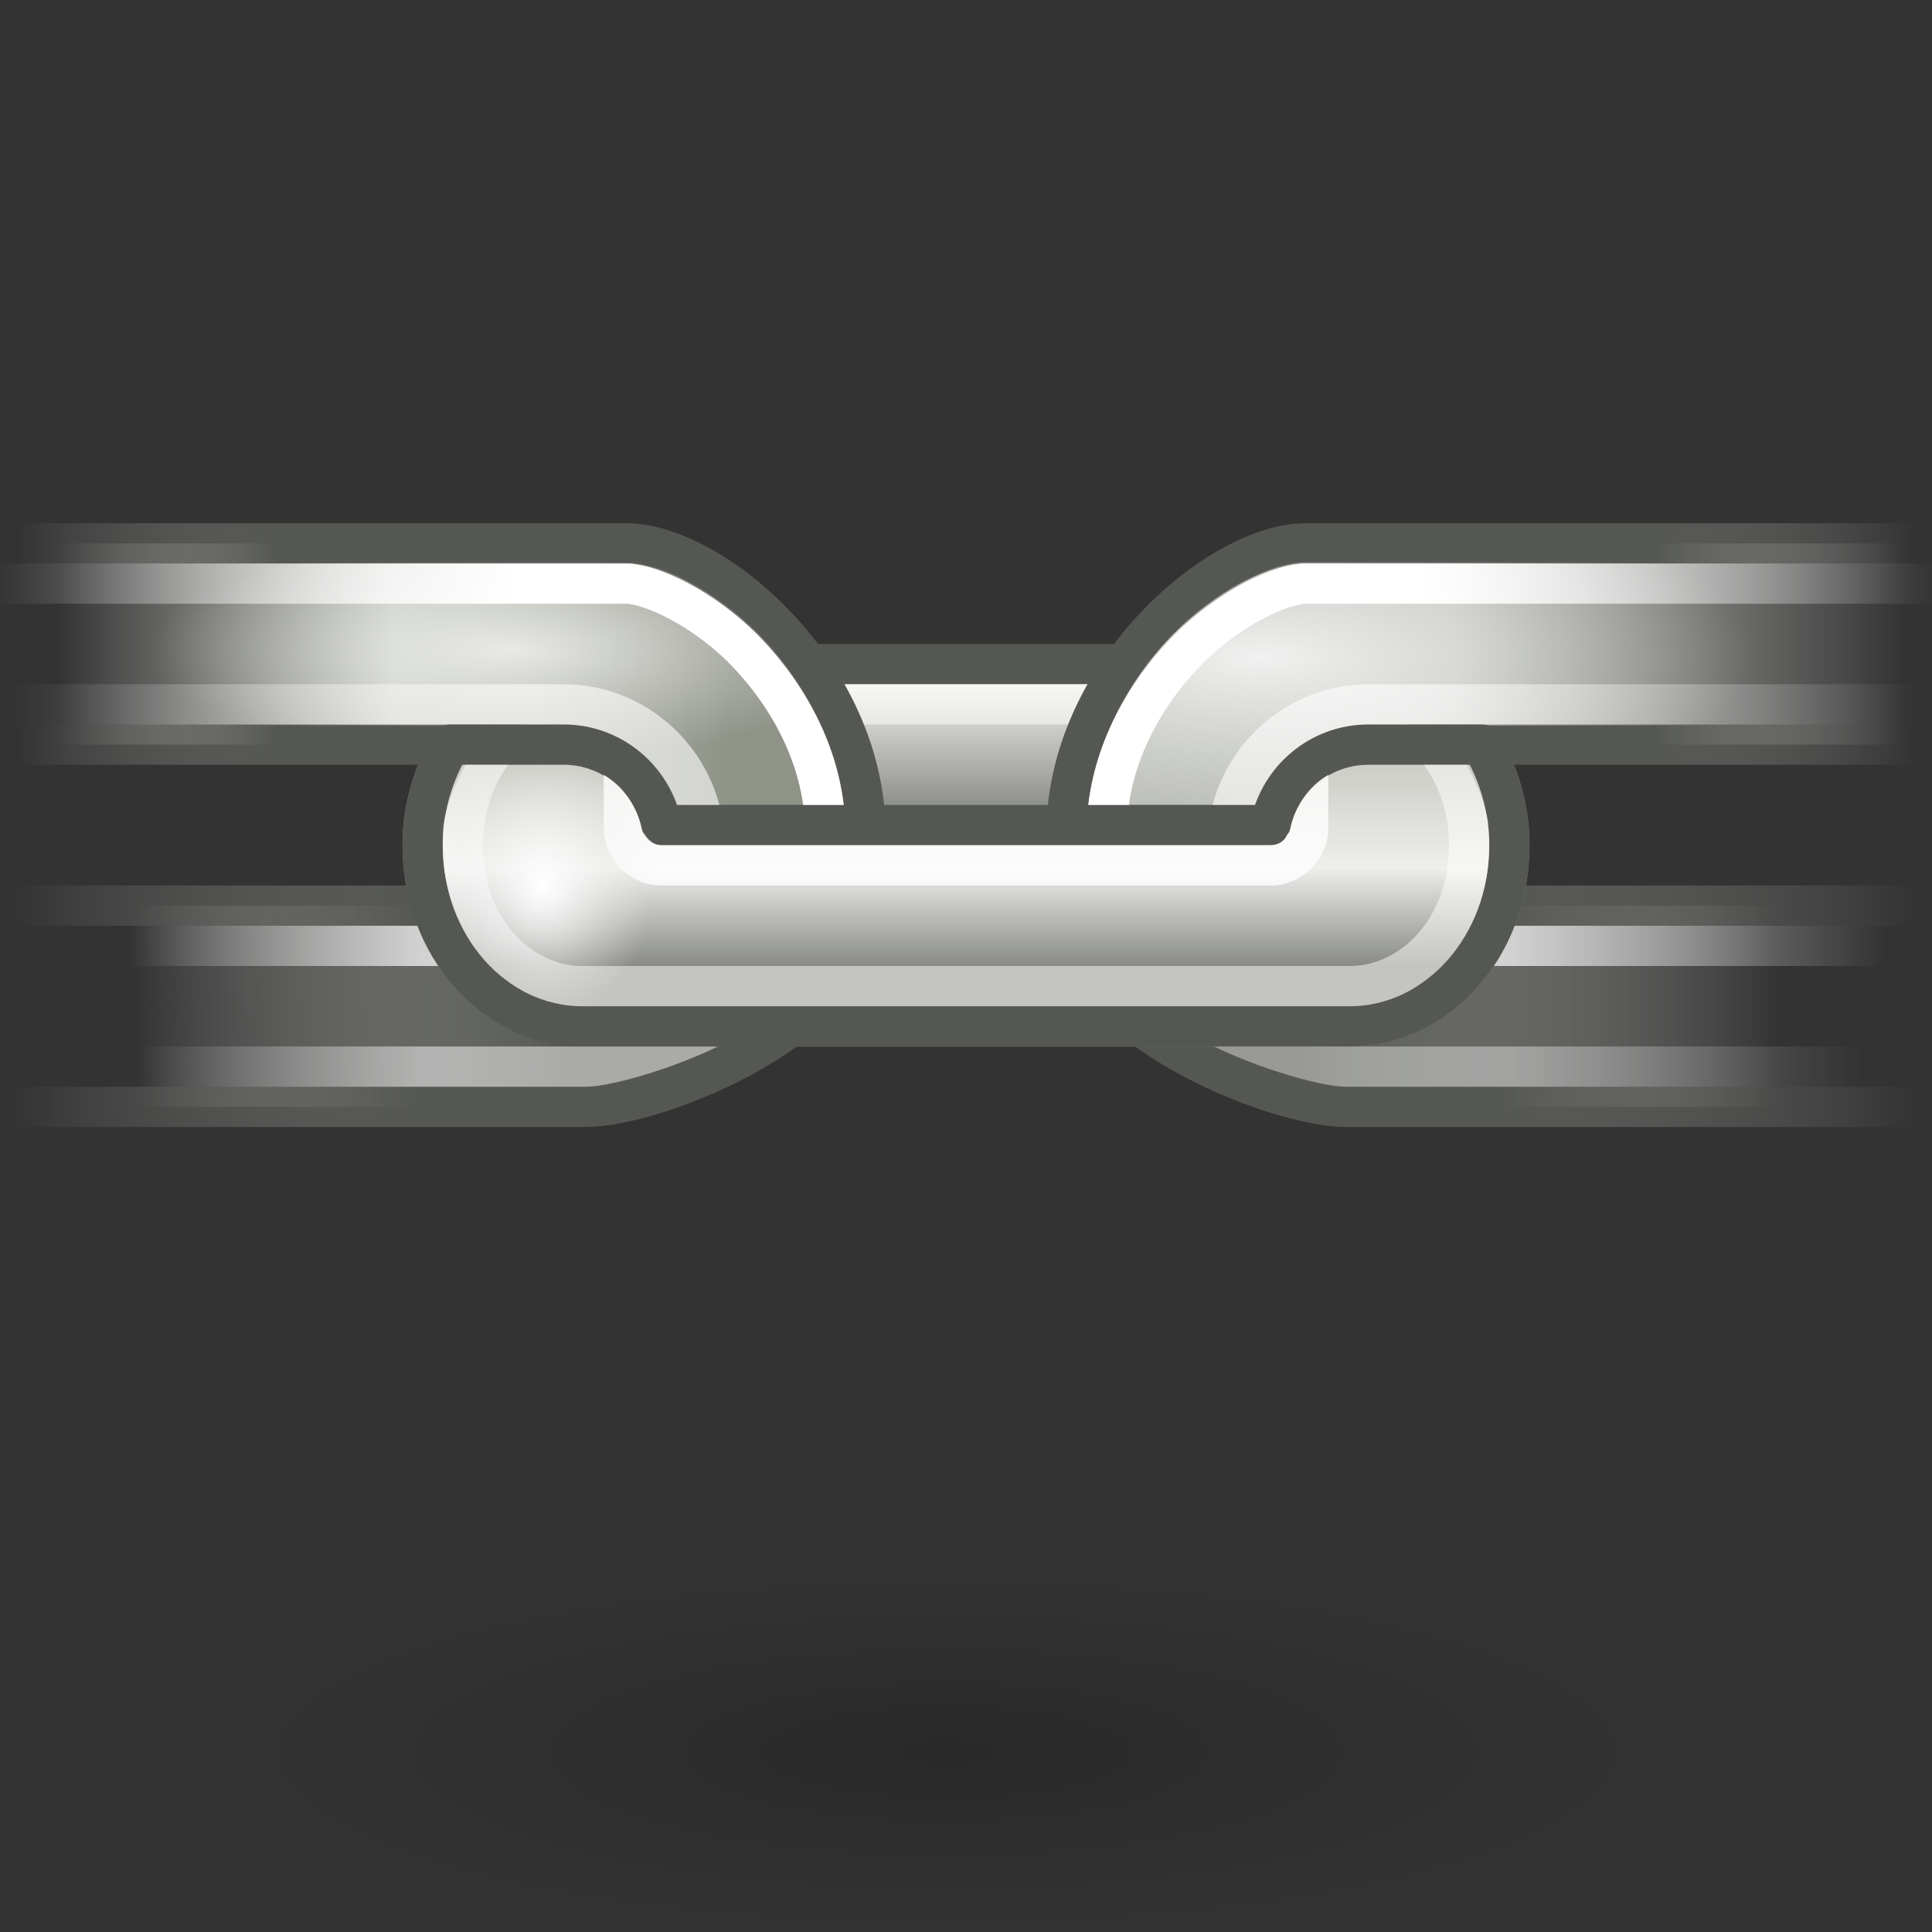 <?xml version="1.0" encoding="UTF-8" standalone="no"?>
<!-- Created with Inkscape (http://www.inkscape.org/) -->

<svg
   xmlns:dc="http://purl.org/dc/elements/1.1/"
   xmlns:cc="http://creativecommons.org/ns#"
   xmlns:rdf="http://www.w3.org/1999/02/22-rdf-syntax-ns#"
   xmlns:svg="http://www.w3.org/2000/svg"
   xmlns="http://www.w3.org/2000/svg"
   xmlns:xlink="http://www.w3.org/1999/xlink"
   xmlns:sodipodi="http://sodipodi.sourceforge.net/DTD/sodipodi-0.dtd"
   xmlns:inkscape="http://www.inkscape.org/namespaces/inkscape"
   height="48"
   id="svg1306"
   inkscape:export-filename="/home/lapo/Desktop/insert-link-16.png"
   inkscape:export-xdpi="90.000031"
   inkscape:export-ydpi="90.000031"
   inkscape:output_extension="org.inkscape.output.svg.inkscape"
   inkscape:version="0.47 r22583"
   sodipodi:docname="insert-link.svg"
   sodipodi:version="0.32"
   version="1.0"
   width="48">
  <rect width="100%" height="100%" fill="#333333" stroke="none"/>
  <defs
     id="defs1308">
    <inkscape:perspective
       sodipodi:type="inkscape:persp3d"
       inkscape:vp_x="0 : 24 : 1"
       inkscape:vp_y="0 : 1000 : 0"
       inkscape:vp_z="48 : 24 : 1"
       inkscape:persp3d-origin="24 : 16 : 1"
       id="perspective119" />
    <linearGradient
       id="linearGradient3346"
       inkscape:collect="always">
      <stop
         id="stop3349"
         offset="0"
         style="stop-color:#555753;stop-opacity:1" />
      <stop
         id="stop3351"
         offset="1"
         style="stop-color:#d3d7cf;stop-opacity:0;" />
    </linearGradient>
    <linearGradient
       id="linearGradient3325"
       inkscape:collect="always">
      <stop
         id="stop3327"
         offset="0"
         style="stop-color:#babdb6;stop-opacity:1" />
      <stop
         id="stop3333"
         offset="1"
         style="stop-color:#d3d7cf;stop-opacity:0;" />
    </linearGradient>
    <linearGradient
       id="linearGradient3284"
       inkscape:collect="always">
      <stop
         id="stop3286"
         offset="0"
         style="stop-color:#ce5c00;stop-opacity:1;" />
      <stop
         id="stop3288"
         offset="1"
         style="stop-color:#f57900;stop-opacity:1" />
    </linearGradient>
    <linearGradient
       id="linearGradient3276"
       inkscape:collect="always">
      <stop
         id="stop3278"
         offset="0"
         style="stop-color:white;stop-opacity:1;" />
      <stop
         id="stop3280"
         offset="1"
         style="stop-color:white;stop-opacity:0;" />
    </linearGradient>
    <linearGradient
       id="linearGradient3269">
      <stop
         id="stop3271"
         offset="0"
         style="stop-color:#fecb81;stop-opacity:1" />
      <stop
         id="stop3273"
         offset="1"
         style="stop-color:#fcaf3e;stop-opacity:1" />
    </linearGradient>
    <linearGradient
       id="linearGradient2397"
       inkscape:collect="always">
      <stop
         id="stop2399"
         offset="0"
         style="stop-color:#555753;stop-opacity:1" />
      <stop
         id="stop2401"
         offset="1"
         style="stop-color:#888a85;stop-opacity:0;" />
    </linearGradient>
    <linearGradient
       id="linearGradient2391"
       inkscape:collect="always">
      <stop
         id="stop2393"
         offset="0"
         style="stop-color:#555753;stop-opacity:1" />
      <stop
         id="stop2395"
         offset="1"
         style="stop-color:#888a85;stop-opacity:0;" />
    </linearGradient>
    <linearGradient
       id="linearGradient2379"
       inkscape:collect="always">
      <stop
         id="stop2381"
         offset="0"
         style="stop-color:#555753;stop-opacity:1" />
      <stop
         id="stop2383"
         offset="1"
         style="stop-color:#888a85;stop-opacity:0;" />
    </linearGradient>
    <linearGradient
       id="linearGradient3487"
       inkscape:collect="always">
      <stop
         id="stop3489"
         offset="0"
         style="stop-color:white;stop-opacity:1" />
      <stop
         id="stop3491"
         offset="1"
         style="stop-color:#eeeeec;stop-opacity:0;" />
    </linearGradient>
    <linearGradient
       id="linearGradient3473">
      <stop
         id="stop3475"
         offset="0"
         style="stop-color:#888a85;stop-opacity:1" />
      <stop
         id="stop3481"
         offset="0.5"
         style="stop-color:#eeeeec;stop-opacity:1;" />
      <stop
         id="stop3477"
         offset="1"
         style="stop-color:#cecec8;stop-opacity:1;" />
    </linearGradient>
    <linearGradient
       id="linearGradient3303"
       inkscape:collect="always">
      <stop
         id="stop3305"
         offset="0"
         style="stop-color:#888a85;stop-opacity:1" />
      <stop
         id="stop3307"
         offset="1"
         style="stop-color:#eeeeec;stop-opacity:1" />
    </linearGradient>
    <linearGradient
       id="linearGradient3417"
       inkscape:collect="always">
      <stop
         id="stop3419"
         offset="0"
         style="stop-color:white;stop-opacity:1" />
      <stop
         id="stop3421"
         offset="1"
         style="stop-color:#eeeeec;stop-opacity:0;" />
    </linearGradient>
    <linearGradient
       id="linearGradient3397"
       inkscape:collect="always">
      <stop
         id="stop3399"
         offset="0"
         style="stop-color:#555753;stop-opacity:1" />
      <stop
         id="stop3401"
         offset="1"
         style="stop-color:#d3d7cf;stop-opacity:0;" />
    </linearGradient>
    <linearGradient
       id="linearGradient3387">
      <stop
         id="stop3389"
         offset="0"
         style="stop-color:#8f9388;stop-opacity:1;" />
      <stop
         id="stop3354"
         offset="0.5"
         style="stop-color:#c6cac2;stop-opacity:1;" />
      <stop
         id="stop3391"
         offset="1"
         style="stop-color:#d3d7cf;stop-opacity:0;" />
    </linearGradient>
    <linearGradient
       id="linearGradient3377"
       inkscape:collect="always">
      <stop
         id="stop3379"
         offset="0"
         style="stop-color:#555753;stop-opacity:1" />
      <stop
         id="stop3381"
         offset="1"
         style="stop-color:#888a85;stop-opacity:0;" />
    </linearGradient>
    <linearGradient
       id="linearGradient3359"
       inkscape:collect="always">
      <stop
         id="stop3361"
         offset="0"
         style="stop-color:white;stop-opacity:1;" />
      <stop
         id="stop3363"
         offset="1"
         style="stop-color:white;stop-opacity:0;" />
    </linearGradient>
    <linearGradient
       id="linearGradient3351"
       inkscape:collect="always">
      <stop
         id="stop3353"
         offset="0"
         style="stop-color:white;stop-opacity:1;" />
      <stop
         id="stop3355"
         offset="1"
         style="stop-color:white;stop-opacity:0;" />
    </linearGradient>
    <linearGradient
       id="linearGradient3327"
       inkscape:collect="always">
      <stop
         id="stop3329"
         offset="0"
         style="stop-color:white;stop-opacity:1;" />
      <stop
         id="stop3331"
         offset="1"
         style="stop-color:white;stop-opacity:0;" />
    </linearGradient>
    <linearGradient
       id="linearGradient3188"
       inkscape:collect="always">
      <stop
         id="stop3190"
         offset="0"
         style="stop-color:black;stop-opacity:1;" />
      <stop
         id="stop3192"
         offset="1"
         style="stop-color:black;stop-opacity:0;" />
    </linearGradient>
    <radialGradient
       cx="7.013"
       cy="22.256"
       fx="7.013"
       fy="22.256"
       gradientTransform="matrix(0.212,0,0,0.255,12.012,16.329)"
       gradientUnits="userSpaceOnUse"
       id="radialGradient2504"
       inkscape:collect="always"
       r="13"
       xlink:href="#linearGradient3487" />
    <linearGradient
       gradientUnits="userSpaceOnUse"
       id="linearGradient2506"
       inkscape:collect="always"
       x1="23.467"
       x2="23.467"
       xlink:href="#linearGradient3303"
       y1="20.202"
       y2="17.016" />
    <linearGradient
       gradientUnits="userSpaceOnUse"
       id="linearGradient2508"
       inkscape:collect="always"
       x1="32.31"
       x2="44.188"
       xlink:href="#linearGradient3397"
       y1="15.875"
       y2="15.875" />
    <linearGradient
       gradientUnits="userSpaceOnUse"
       id="linearGradient2510"
       inkscape:collect="always"
       x1="37.124"
       x2="47.562"
       xlink:href="#linearGradient3377"
       y1="13.375"
       y2="13.375" />
    <linearGradient
       gradientUnits="userSpaceOnUse"
       id="linearGradient2512"
       inkscape:collect="always"
       x1="37.551"
       x2="46.821"
       xlink:href="#linearGradient3359"
       y1="26.433"
       y2="26.433" />
    <linearGradient
       gradientUnits="userSpaceOnUse"
       id="linearGradient2514"
       inkscape:collect="always"
       x1="36.122"
       x2="47.313"
       xlink:href="#linearGradient3325"
       y1="15.875"
       y2="15.875" />
    <linearGradient
       gradientUnits="userSpaceOnUse"
       id="linearGradient2516"
       inkscape:collect="always"
       x1="41.125"
       x2="47.562"
       xlink:href="#linearGradient2397"
       y1="13.375"
       y2="13.375" />
    <radialGradient
       cx="31.35"
       cy="14.915"
       fx="31.35"
       fy="14.915"
       gradientTransform="matrix(1.027,7.049762e-7,-2.341676e-7,0.341,-0.857,11.255)"
       gradientUnits="userSpaceOnUse"
       id="radialGradient2518"
       inkscape:collect="always"
       r="12"
       xlink:href="#linearGradient3417" />
    <linearGradient
       gradientUnits="userSpaceOnUse"
       id="linearGradient2520"
       inkscape:collect="always"
       x1="35.176"
       x2="47.651"
       xlink:href="#linearGradient3351"
       y1="17.241"
       y2="17.241" />
    <linearGradient
       gradientUnits="userSpaceOnUse"
       id="linearGradient2522"
       inkscape:collect="always"
       x1="35.253"
       x2="48.083"
       xlink:href="#linearGradient3327"
       y1="14.589"
       y2="14.589" />
    <linearGradient
       gradientUnits="userSpaceOnUse"
       id="linearGradient2524"
       inkscape:collect="always"
       x1="37.551"
       x2="46.259"
       xlink:href="#linearGradient3359"
       y1="26.433"
       y2="26.433" />
    <linearGradient
       gradientUnits="userSpaceOnUse"
       id="linearGradient2526"
       inkscape:collect="always"
       x1="34.122"
       x2="44.854"
       xlink:href="#linearGradient3346"
       y1="15.812"
       y2="16.062" />
    <linearGradient
       gradientUnits="userSpaceOnUse"
       id="linearGradient2528"
       inkscape:collect="always"
       x1="37.5"
       x2="47.562"
       xlink:href="#linearGradient2391"
       y1="13.438"
       y2="13.375" />
    <linearGradient
       gradientUnits="userSpaceOnUse"
       id="linearGradient2530"
       inkscape:collect="always"
       x1="37.551"
       x2="44.822"
       xlink:href="#linearGradient3359"
       y1="26.433"
       y2="26.433" />
    <linearGradient
       gradientUnits="userSpaceOnUse"
       id="linearGradient2532"
       inkscape:collect="always"
       x1="29.861"
       x2="46.563"
       xlink:href="#linearGradient3387"
       y1="15.875"
       y2="15.875" />
    <linearGradient
       gradientUnits="userSpaceOnUse"
       id="linearGradient2534"
       inkscape:collect="always"
       x1="41.125"
       x2="47.562"
       xlink:href="#linearGradient2379"
       y1="13.375"
       y2="13.375" />
    <radialGradient
       cx="35.973"
       cy="14.052"
       fx="35.973"
       fy="14.052"
       gradientTransform="matrix(0.751,2.345941e-6,-7.16423e-7,0.229,8.256,12.932)"
       gradientUnits="userSpaceOnUse"
       id="radialGradient2536"
       inkscape:collect="always"
       r="12"
       xlink:href="#linearGradient3417" />
    <linearGradient
       gradientUnits="userSpaceOnUse"
       id="linearGradient2538"
       inkscape:collect="always"
       x1="35.176"
       x2="47.651"
       xlink:href="#linearGradient3351"
       y1="17.241"
       y2="17.241" />
    <linearGradient
       gradientUnits="userSpaceOnUse"
       id="linearGradient2540"
       inkscape:collect="always"
       x1="35.253"
       x2="48.083"
       xlink:href="#linearGradient3327"
       y1="14.589"
       y2="14.589" />
    <linearGradient
       gradientUnits="userSpaceOnUse"
       id="linearGradient2542"
       inkscape:collect="always"
       x1="37.551"
       x2="44.571"
       xlink:href="#linearGradient3359"
       y1="26.433"
       y2="26.433" />
    <linearGradient
       gradientUnits="userSpaceOnUse"
       id="linearGradient2544"
       inkscape:collect="always"
       x1="20"
       x2="20"
       xlink:href="#linearGradient3473"
       y1="24"
       y2="19.121" />
    <linearGradient
       gradientUnits="userSpaceOnUse"
       id="linearGradient2546"
       inkscape:collect="always"
       x1="22.75"
       x2="23.063"
       xlink:href="#linearGradient3269"
       y1="40.001"
       y2="36.472" />
    <linearGradient
       gradientUnits="userSpaceOnUse"
       id="linearGradient2548"
       inkscape:collect="always"
       x1="17.25"
       x2="17.25"
       xlink:href="#linearGradient3284"
       y1="41.147"
       y2="36.103" />
    <linearGradient
       gradientUnits="userSpaceOnUse"
       id="linearGradient2550"
       inkscape:collect="always"
       x1="18.875"
       x2="18.875"
       xlink:href="#linearGradient3276"
       y1="35.183"
       y2="43.979" />
    <radialGradient
       cx="23.812"
       cy="43"
       fx="23.812"
       fy="43"
       gradientTransform="matrix(1,0,0,0.195,0,34.63)"
       gradientUnits="userSpaceOnUse"
       id="radialGradient2552"
       inkscape:collect="always"
       r="16.375"
       xlink:href="#linearGradient3188" />
  </defs>
  <sodipodi:namedview
     bordercolor="#666"
     borderopacity="1"
     fill="#fcaf3e"
     height="48px"
     id="base"
     inkscape:current-layer="layer1"
     inkscape:cx="-71.544452"
     inkscape:cy="31.751968"
     inkscape:document-units="px"
     inkscape:grid-bbox="true"
     inkscape:grid-points="true"
     inkscape:guide-bbox="true"
     inkscape:pageopacity="0.0"
     inkscape:pageshadow="2"
     inkscape:showpageshadow="false"
     inkscape:window-height="760"
     inkscape:window-width="1085"
     inkscape:window-x="16"
     inkscape:window-y="107"
     inkscape:zoom="1.4142136"
     pagecolor="#ffffff"
     showborder="true"
     showgrid="true"
     showguides="true"
     stroke="#555753"
     width="48px"
     inkscape:window-maximized="0">
    <inkscape:grid
       id="GridFromPre046Settings"
       type="xygrid"
       originx="0px"
       originy="0px"
       spacingx="0.5px"
       spacingy="0.5px"
       color="#0000ff"
       empcolor="#0000ff"
       opacity="0.2"
       empopacity="0.4"
       empspacing="2" />
  </sodipodi:namedview>
  <g
     id="layer1"
     inkscape:groupmode="layer"
     inkscape:label="Layer 1">
    <path
       d="M 40.188 43 A 16.375 3.188 0 1 1  7.438,43 A 16.375 3.188 0 1 1  40.188 43 z"
       id="path4121"
       sodipodi:cx="23.8125"
       sodipodi:cy="43"
       sodipodi:rx="16.375"
       sodipodi:ry="3.1875"
       sodipodi:type="arc"
       style="opacity:0.2;color:black;fill:url(#radialGradient2552);fill-opacity:1;fill-rule:nonzero;stroke:none;stroke-width:1;stroke-linecap:round;stroke-linejoin:miter;marker:none;marker-start:none;marker-mid:none;marker-end:none;stroke-miterlimit:4;stroke-dasharray:none;stroke-dashoffset:1.4;stroke-opacity:1;visibility:visible;display:inline;overflow:visible"
       transform="matrix(1.069,0,0,1.412,-1.948,-17.206)" />
    <g
       id="g3410">
      <rect
         height="5"
         id="rect2308"
         style="opacity:1;fill:url(#linearGradient2506);fill-opacity:1;stroke:#555753;stroke-width:1;stroke-linecap:round;stroke-linejoin:miter;stroke-miterlimit:4;stroke-dasharray:none;stroke-dashoffset:1.4;stroke-opacity:1"
         width="17"
         x="15.5"
         y="16.5" />
      <path
         d="M 26.5,22.5 C 26.5,25.5 31.702,27.5 33.438,27.5 L 50.5,27.5 L 50.5,22.5 L 26.5,22.5 z "
         id="path2387"
         sodipodi:nodetypes="ccccc"
         style="fill:url(#linearGradient2508);fill-opacity:1;stroke:url(#linearGradient2510);stroke-width:1;stroke-linecap:round;stroke-linejoin:miter;stroke-miterlimit:4;stroke-dasharray:none;stroke-dashoffset:1.4;stroke-opacity:1" />
      <path
         d="M 49.5,23.5 L 34.906,23.5 C 34.503,23.824 34.029,24 33.531,24"
         id="path3315"
         sodipodi:nodetypes="ccc"
         style="opacity:0.7;fill:none;fill-opacity:1;stroke:url(#linearGradient2512);stroke-width:1;stroke-linecap:round;stroke-linejoin:miter;stroke-miterlimit:4;stroke-dasharray:none;stroke-dashoffset:1.4;stroke-opacity:1" />
      <path
         d="M 11.188,18.5 C 10.768,19.213 10.5,20.075 10.5,21 C 10.5,23.493 12.266,25.5 14.469,25.5 L 33.531,25.5 C 35.734,25.5 37.5,23.493 37.5,21 C 37.5,20.075 37.232,19.213 36.812,18.5 L 34,18.5 C 32.788,18.5 31.795,19.359 31.562,20.5 L 30,20.5 L 25.531,20.5 L 18,20.5 C 16.788,20.5 15.795,19.641 15.562,18.5 L 11.188,18.5 z "
         id="rect2342"
         style="opacity:1;fill:#d3d7cf;fill-opacity:1;stroke:#888a85;stroke-width:1;stroke-linecap:round;stroke-linejoin:miter;stroke-miterlimit:4;stroke-dasharray:none;stroke-dashoffset:1.4;stroke-opacity:1" />
      <path
         d="M 17.5,17.5 L 30.5,17.5"
         id="path3301"
         style="opacity:0.5;fill:none;fill-rule:evenodd;stroke:white;stroke-width:1px;stroke-linecap:butt;stroke-linejoin:miter;stroke-opacity:1" />
      <path
         d="M 32.438,13.5 C 30.327,13.5 26.639,16.587 26.5,20.5 L 35.469,20.5 L 35.469,18.5 L 50.5,18.5 L 50.5,13.5 L 32.438,13.5 z "
         id="path2389"
         sodipodi:nodetypes="ccccccc"
         style="fill:url(#linearGradient2514);fill-opacity:1;stroke:url(#linearGradient2516);stroke-width:1;stroke-linecap:round;stroke-linejoin:miter;stroke-miterlimit:4;stroke-dasharray:none;stroke-dashoffset:1.4;stroke-opacity:1" />
      <path
         d="M 32.438,13.969 C 31.611,13.969 30.202,14.65 29.062,15.844 C 28.029,16.927 27.225,18.415 27.031,20.031 L 35,20.031 L 35,18.5 C 35,18.241 35.21,18.031 35.469,18.031 L 50.031,18.031 L 50.031,13.969 L 32.438,13.969 z "
         id="path3407"
         inkscape:original="M 32.4375 13.5 C 30.326785 13.5 26.639368 16.58704 26.5 20.5 L 35.46875 20.5 L 35.46875 18.5 L 50.5 18.5 L 50.5 13.5 L 32.4375 13.5 z "
         inkscape:radius="-0.46875"
         sodipodi:type="inkscape:offset"
         style="opacity:0.8;fill:url(#radialGradient2518);fill-opacity:1;stroke:none;stroke-width:1;stroke-linecap:round;stroke-linejoin:miter;stroke-miterlimit:4;stroke-dasharray:none;stroke-dashoffset:1.4;stroke-opacity:1" />
      <path
         d="M 30.656,22 C 30.562,21.681 30.5,21.35 30.5,21 C 30.5,19.078 32.078,17.5 34,17.5 L 49.5,17.5"
         id="path3311"
         sodipodi:nodetypes="cscc"
         style="opacity:0.6;fill:none;fill-opacity:1;stroke:url(#linearGradient2520);stroke-width:1;stroke-linecap:round;stroke-linejoin:miter;stroke-miterlimit:4;stroke-dasharray:none;stroke-dashoffset:1.4;stroke-opacity:1" />
      <path
         d="M 49.5,14.5 L 32.438,14.5 C 31.87,14.5 30.504,15.101 29.438,16.219 C 28.371,17.337 27.559,18.848 27.5,20.5 L 27.5,22"
         id="path3313"
         sodipodi:nodetypes="ccscc"
         style="fill:none;fill-opacity:1;stroke:url(#linearGradient2522);stroke-width:1;stroke-linecap:round;stroke-linejoin:miter;stroke-miterlimit:4;stroke-dasharray:none;stroke-dashoffset:1.4;stroke-opacity:1" />
      <path
         d="M 28.219,24 C 28.621,24.451 29.156,24.871 29.812,25.25 C 31.187,26.043 32.954,26.5 33.438,26.5 L 49.5,26.5"
         id="path3317"
         sodipodi:nodetypes="cscc"
         style="opacity:0.4;fill:none;fill-opacity:1;stroke:url(#linearGradient2524);stroke-width:1;stroke-linecap:round;stroke-linejoin:miter;stroke-miterlimit:4;stroke-dasharray:none;stroke-dashoffset:1.4;stroke-opacity:1" />
      <g
         id="g3264"
         transform="matrix(-1,0,0,1,48,0)">
        <path
           d="M 26.5,22.5 C 26.5,25.5 31.702,27.5 33.438,27.5 L 50.5,27.5 L 50.5,22.5 L 26.5,22.5 z "
           id="path3250"
           sodipodi:nodetypes="ccccc"
           style="fill:url(#linearGradient2526);fill-opacity:1;stroke:url(#linearGradient2528);stroke-width:1;stroke-linecap:round;stroke-linejoin:miter;stroke-miterlimit:4;stroke-dasharray:none;stroke-dashoffset:1.4;stroke-opacity:1" />
        <path
           d="M 49.5,23.5 L 34.906,23.5 C 34.503,23.824 34.029,24 33.531,24"
           id="path3252"
           sodipodi:nodetypes="ccc"
           style="opacity:0.7;fill:none;fill-opacity:1;stroke:url(#linearGradient2530);stroke-width:1;stroke-linecap:round;stroke-linejoin:miter;stroke-miterlimit:4;stroke-dasharray:none;stroke-dashoffset:1.4;stroke-opacity:1" />
        <path
           d="M 32.438,13.5 C 30.327,13.5 26.639,16.587 26.5,20.5 L 35.469,20.5 L 35.469,18.5 L 50.5,18.5 L 50.5,13.5 L 32.438,13.5 z "
           id="path3254"
           sodipodi:nodetypes="ccccccc"
           style="fill:url(#linearGradient2532);fill-opacity:1;stroke:url(#linearGradient2534);stroke-width:1;stroke-linecap:round;stroke-linejoin:miter;stroke-miterlimit:4;stroke-dasharray:none;stroke-dashoffset:1.4;stroke-opacity:1" />
        <path
           d="M 32.438,13.969 C 31.611,13.969 30.202,14.65 29.062,15.844 C 28.029,16.927 27.225,18.415 27.031,20.031 L 35,20.031 L 35,18.5 C 35,18.241 35.21,18.031 35.469,18.031 L 50.031,18.031 L 50.031,13.969 L 32.438,13.969 z "
           id="path3256"
           inkscape:original="M 32.4375 13.5 C 30.326785 13.5 26.639368 16.58704 26.5 20.5 L 35.46875 20.5 L 35.46875 18.5 L 50.5 18.5 L 50.5 13.5 L 32.4375 13.5 z "
           inkscape:radius="-0.46875"
           sodipodi:type="inkscape:offset"
           style="opacity:0.7;fill:url(#radialGradient2536);fill-opacity:1;stroke:none;stroke-width:1;stroke-linecap:round;stroke-linejoin:miter;stroke-miterlimit:4;stroke-dasharray:none;stroke-dashoffset:1.4;stroke-opacity:1" />
        <path
           d="M 30.656,22 C 30.562,21.681 30.5,21.35 30.5,21 C 30.5,19.078 32.078,17.5 34,17.5 L 49.5,17.5"
           id="path3258"
           sodipodi:nodetypes="cscc"
           style="opacity:0.6;fill:none;fill-opacity:1;stroke:url(#linearGradient2538);stroke-width:1;stroke-linecap:round;stroke-linejoin:miter;stroke-miterlimit:4;stroke-dasharray:none;stroke-dashoffset:1.4;stroke-opacity:1" />
        <path
           d="M 49.5,14.5 L 32.438,14.5 C 31.87,14.5 30.504,15.101 29.438,16.219 C 28.371,17.337 27.559,18.848 27.5,20.5 L 27.5,22"
           id="path3260"
           sodipodi:nodetypes="ccscc"
           style="fill:none;fill-opacity:1;stroke:url(#linearGradient2540);stroke-width:1;stroke-linecap:round;stroke-linejoin:miter;stroke-miterlimit:4;stroke-dasharray:none;stroke-dashoffset:1.4;stroke-opacity:1" />
        <path
           d="M 28.219,24 C 28.621,24.451 29.156,24.871 29.812,25.25 C 31.187,26.043 32.954,26.5 33.438,26.5 L 49.5,26.5"
           id="path3262"
           sodipodi:nodetypes="cscc"
           style="opacity:0.5;fill:none;fill-opacity:1;stroke:url(#linearGradient2542);stroke-width:1;stroke-linecap:round;stroke-linejoin:miter;stroke-miterlimit:4;stroke-dasharray:none;stroke-dashoffset:1.4;stroke-opacity:1" />
      </g>
      <path
         d="M 11.188,18.5 C 10.768,19.213 10.5,20.075 10.5,21 C 10.5,23.493 12.266,25.5 14.469,25.5 L 33.531,25.5 C 35.734,25.5 37.5,23.493 37.5,21 C 37.5,20.075 37.232,19.213 36.812,18.5 L 34,18.5 C 32.788,18.5 31.795,19.359 31.562,20.5 L 16.438,20.5 C 16.205,19.359 15.212,18.5 14,18.5 L 11.188,18.5 z "
         id="path2369"
         sodipodi:nodetypes="csccscccccc"
         style="opacity:1;fill:url(#linearGradient2544);fill-opacity:1;stroke:#555753;stroke-width:1;stroke-linecap:round;stroke-linejoin:round;stroke-miterlimit:4;stroke-dasharray:none;stroke-dashoffset:1.4;stroke-opacity:1" />
      <path
         d="M 35.812,18 L 35.812,18 z M 11.562,19 C 11.34,19.431 11.122,19.902 11.031,20.406 C 10.996,20.6 11,20.795 11,21 C 11,22.128 11.401,23.126 12.031,23.844 C 12.189,24.024 12.347,24.17 12.531,24.312 C 12.716,24.455 12.918,24.588 13.125,24.688 C 13.539,24.886 13.994,25 14.469,25 L 33.531,25 C 34.007,25 34.461,24.887 34.875,24.688 C 35.082,24.588 35.284,24.455 35.469,24.312 C 35.653,24.17 35.811,24.024 35.969,23.844 C 36.599,23.126 37,22.128 37,21 C 37,20.817 36.989,20.645 36.969,20.469 C 36.966,20.449 36.972,20.426 36.969,20.406 C 36.878,19.902 36.66,19.431 36.438,19 L 35.375,19 C 35.752,19.512 36,20.197 36,21 C 36,22.794 34.817,24 33.531,24 L 14.469,24 C 13.183,24 12,22.794 12,21 C 12,20.197 12.248,19.512 12.625,19 L 11.562,19 z "
         id="path3299"
         sodipodi:nodetypes="cccsssssccssssssccsccscc"
         style="opacity:0.5;fill:white;fill-opacity:1;stroke:none;stroke-width:1;stroke-linecap:round;stroke-linejoin:miter;stroke-miterlimit:4;stroke-dasharray:none;stroke-dashoffset:1.4;stroke-opacity:1" />
      <path
         d="M 15,19.25 L 15,20.562 C 15,21.35 15.65,22 16.438,22 L 31.562,22 C 32.35,22 33,21.35 33,20.562 L 33,19.25 C 32.518,19.529 32.179,20.021 32.062,20.594 C 32.05,20.661 32.005,20.696 31.969,20.75 C 31.905,20.908 31.751,21 31.562,21 L 16.438,21 C 16.263,21.003 16.123,20.888 16.031,20.75 C 15.995,20.696 15.95,20.661 15.938,20.594 C 15.821,20.021 15.482,19.529 15,19.25 z "
         id="rect3343"
         sodipodi:nodetypes="ccccccssccssc"
         style="opacity:0.8;fill:white;fill-opacity:1;stroke:none;stroke-width:1;stroke-linecap:round;stroke-linejoin:miter;stroke-miterlimit:4;stroke-dashoffset:1.4;stroke-opacity:1" />
    </g>
    <path
       d="M 11.5,19 C 11.198,19.592 11,20.271 11,21 C 11,23.257 12.57,25 14.469,25 L 33.531,25 C 35.43,25 37,23.257 37,21 C 37,20.271 36.802,19.592 36.5,19 L 34,19 C 33.024,19 32.249,19.677 32.062,20.594 C 32.017,20.833 31.806,21.004 31.562,21 L 16.438,21 C 16.194,21.004 15.983,20.833 15.938,20.594 C 15.751,19.677 14.976,19 14,19 L 11.5,19 z "
       id="path3485"
       inkscape:original="M 11.1875 18.5 C 10.768143 19.213373 10.5 20.075257 10.5 21 C 10.499999 23.492999 12.266265 25.5 14.46875 25.5 L 33.53125 25.5 C 35.733735 25.5 37.500001 23.492999 37.5 21 C 37.5 20.075257 37.231857 19.213373 36.8125 18.5 L 34 18.5 C 32.788125 18.5 31.794854 19.35874 31.5625 20.5 L 16.4375 20.5 C 16.205146 19.35874 15.211875 18.5 14 18.5 L 11.1875 18.5 z "
       inkscape:radius="-0.49999997"
       sodipodi:type="inkscape:offset"
       style="opacity:1;fill:url(#radialGradient2504);fill-opacity:1;stroke:none;stroke-width:1;stroke-linecap:round;stroke-linejoin:round;stroke-miterlimit:4;stroke-dasharray:none;stroke-dashoffset:1.4;stroke-opacity:1" />
  </g>
</svg>
